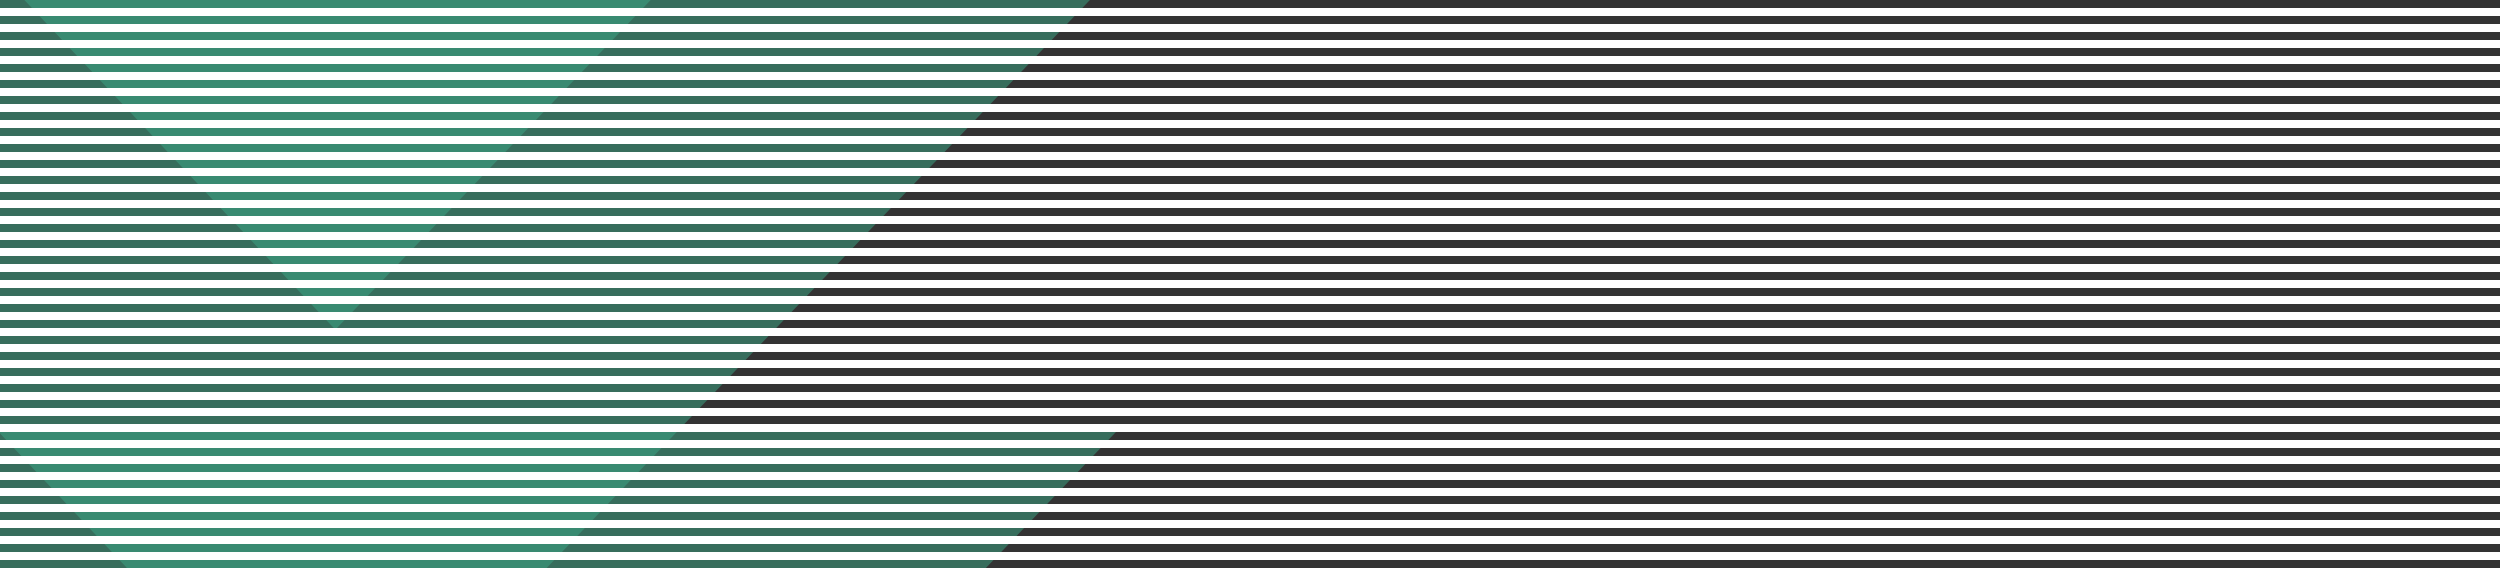 <svg xmlns="http://www.w3.org/2000/svg" viewBox="0 0 625 143">
  <rect x="0" y="0" width="625" height="143" fill="#333333" stroke="none"/>
  <title>boton curso color</title>
  <g id="Color">
    <polygon points="280.5 -123.196 -110.106 -123.196 83.831 82.415 280.5 -123.196" fill="#3ca987" opacity="0.5"/>
    <polygon points="280.5 -8.392 -110.106 -8.392 83.831 197.219 280.5 -8.392" fill="#3ca987" opacity="0.5"/>
    <polygon points="280.5 106.413 -110.106 106.413 83.831 312.023 280.5 106.413" fill="#3ca987" opacity="0.5"/>
  </g>
  <g id="Lineas">
    <g>
      <rect x="311" y="-310.5" width="2" height="627" transform="translate(315 -309) rotate(90)" fill="#fff"/>
      <rect x="311" y="-306.5" width="2" height="627" transform="translate(319 -305) rotate(90)" fill="#fff"/>
      <rect x="311" y="-302.5" width="2" height="627" transform="translate(323 -301) rotate(90)" fill="#fff"/>
      <rect x="311" y="-302.5" width="2" height="627" transform="translate(323 -301) rotate(90)" fill="#fff"/>
      <rect x="311" y="-298.5" width="2" height="627" transform="translate(327 -297) rotate(90)" fill="#fff"/>
      <rect x="311" y="-294.5" width="2" height="627" transform="translate(331 -293) rotate(90)" fill="#fff"/>
      <rect x="311" y="-290.5" width="2" height="627" transform="translate(335 -289) rotate(90)" fill="#fff"/>
      <rect x="311" y="-286.5" width="2" height="627" transform="translate(339 -285) rotate(90)" fill="#fff"/>
      <rect x="311" y="-282.5" width="2" height="627" transform="translate(343 -281) rotate(90)" fill="#fff"/>
      <rect x="311" y="-278.5" width="2" height="627" transform="translate(347 -277) rotate(90)" fill="#fff"/>
      <rect x="311" y="-274.5" width="2" height="627" transform="translate(351 -273) rotate(90)" fill="#fff"/>
      <rect x="311" y="-274.5" width="2" height="627" transform="translate(351 -273) rotate(90)" fill="#fff"/>
      <rect x="311" y="-270.5" width="2" height="627" transform="translate(355 -269) rotate(90)" fill="#fff"/>
      <rect x="311" y="-266.5" width="2" height="627" transform="translate(359 -265) rotate(90)" fill="#fff"/>
      <rect x="311" y="-262.5" width="2" height="627" transform="translate(363 -261) rotate(90)" fill="#fff"/>
      <rect x="311" y="-258.5" width="2" height="627" transform="translate(367 -257) rotate(90)" fill="#fff"/>
      <rect x="311" y="-254.5" width="2" height="627" transform="translate(371 -253) rotate(90)" fill="#fff"/>
      <rect x="311" y="-250.5" width="2" height="627" transform="translate(375 -249) rotate(90)" fill="#fff"/>
      <rect x="311" y="-246.5" width="2" height="627" transform="translate(379 -245) rotate(90)" fill="#fff"/>
      <rect x="311" y="-246.5" width="2" height="627" transform="translate(379 -245) rotate(90)" fill="#fff"/>
      <rect x="311" y="-242.5" width="2" height="627" transform="translate(383 -241) rotate(90)" fill="#fff"/>
      <rect x="311" y="-238.5" width="2" height="627" transform="translate(387 -237) rotate(90)" fill="#fff"/>
      <rect x="311" y="-234.5" width="2" height="627" transform="translate(391 -233) rotate(90)" fill="#fff"/>
      <rect x="311" y="-230.5" width="2" height="627" transform="translate(395 -229) rotate(90)" fill="#fff"/>
      <rect x="311" y="-226.5" width="2" height="627" transform="translate(399 -225) rotate(90)" fill="#fff"/>
      <rect x="311" y="-222.5" width="2" height="627" transform="translate(403 -221) rotate(90)" fill="#fff"/>
      <rect x="311" y="-218.5" width="2" height="627" transform="translate(407 -217) rotate(90)" fill="#fff"/>
      <rect x="311" y="-218.5" width="2" height="627" transform="translate(407 -217) rotate(90)" fill="#fff"/>
      <rect x="311" y="-214.5" width="2" height="627" transform="translate(411 -213) rotate(90)" fill="#fff"/>
      <rect x="311" y="-210.5" width="2" height="627" transform="translate(415 -209) rotate(90)" fill="#fff"/>
      <rect x="311" y="-206.5" width="2" height="627" transform="translate(419 -205) rotate(90)" fill="#fff"/>
      <rect x="311" y="-202.5" width="2" height="627" transform="translate(423 -201) rotate(90)" fill="#fff"/>
      <rect x="311" y="-198.5" width="2" height="627" transform="translate(427 -197) rotate(90)" fill="#fff"/>
      <rect x="311" y="-194.5" width="2" height="627" transform="translate(431 -193) rotate(90)" fill="#fff"/>
      <rect x="311" y="-190.5" width="2" height="627" transform="translate(435 -189) rotate(90)" fill="#fff"/>
      <rect x="311" y="-190.5" width="2" height="627" transform="translate(435 -189) rotate(90)" fill="#fff"/>
      <rect x="311" y="-186.5" width="2" height="627" transform="translate(439 -185) rotate(90)" fill="#fff"/>
      <rect x="311" y="-182.5" width="2" height="627" transform="translate(443 -181) rotate(90)" fill="#fff"/>
      <rect x="311" y="-178.5" width="2" height="627" transform="translate(447 -177) rotate(90)" fill="#fff"/>
      <rect x="311" y="-174.5" width="2" height="627" transform="translate(451 -173) rotate(90)" fill="#fff"/>
      <rect x="311" y="-170.5" width="2" height="627" transform="translate(455 -169) rotate(90)" fill="#fff"/>
    </g>
  </g>
</svg>
